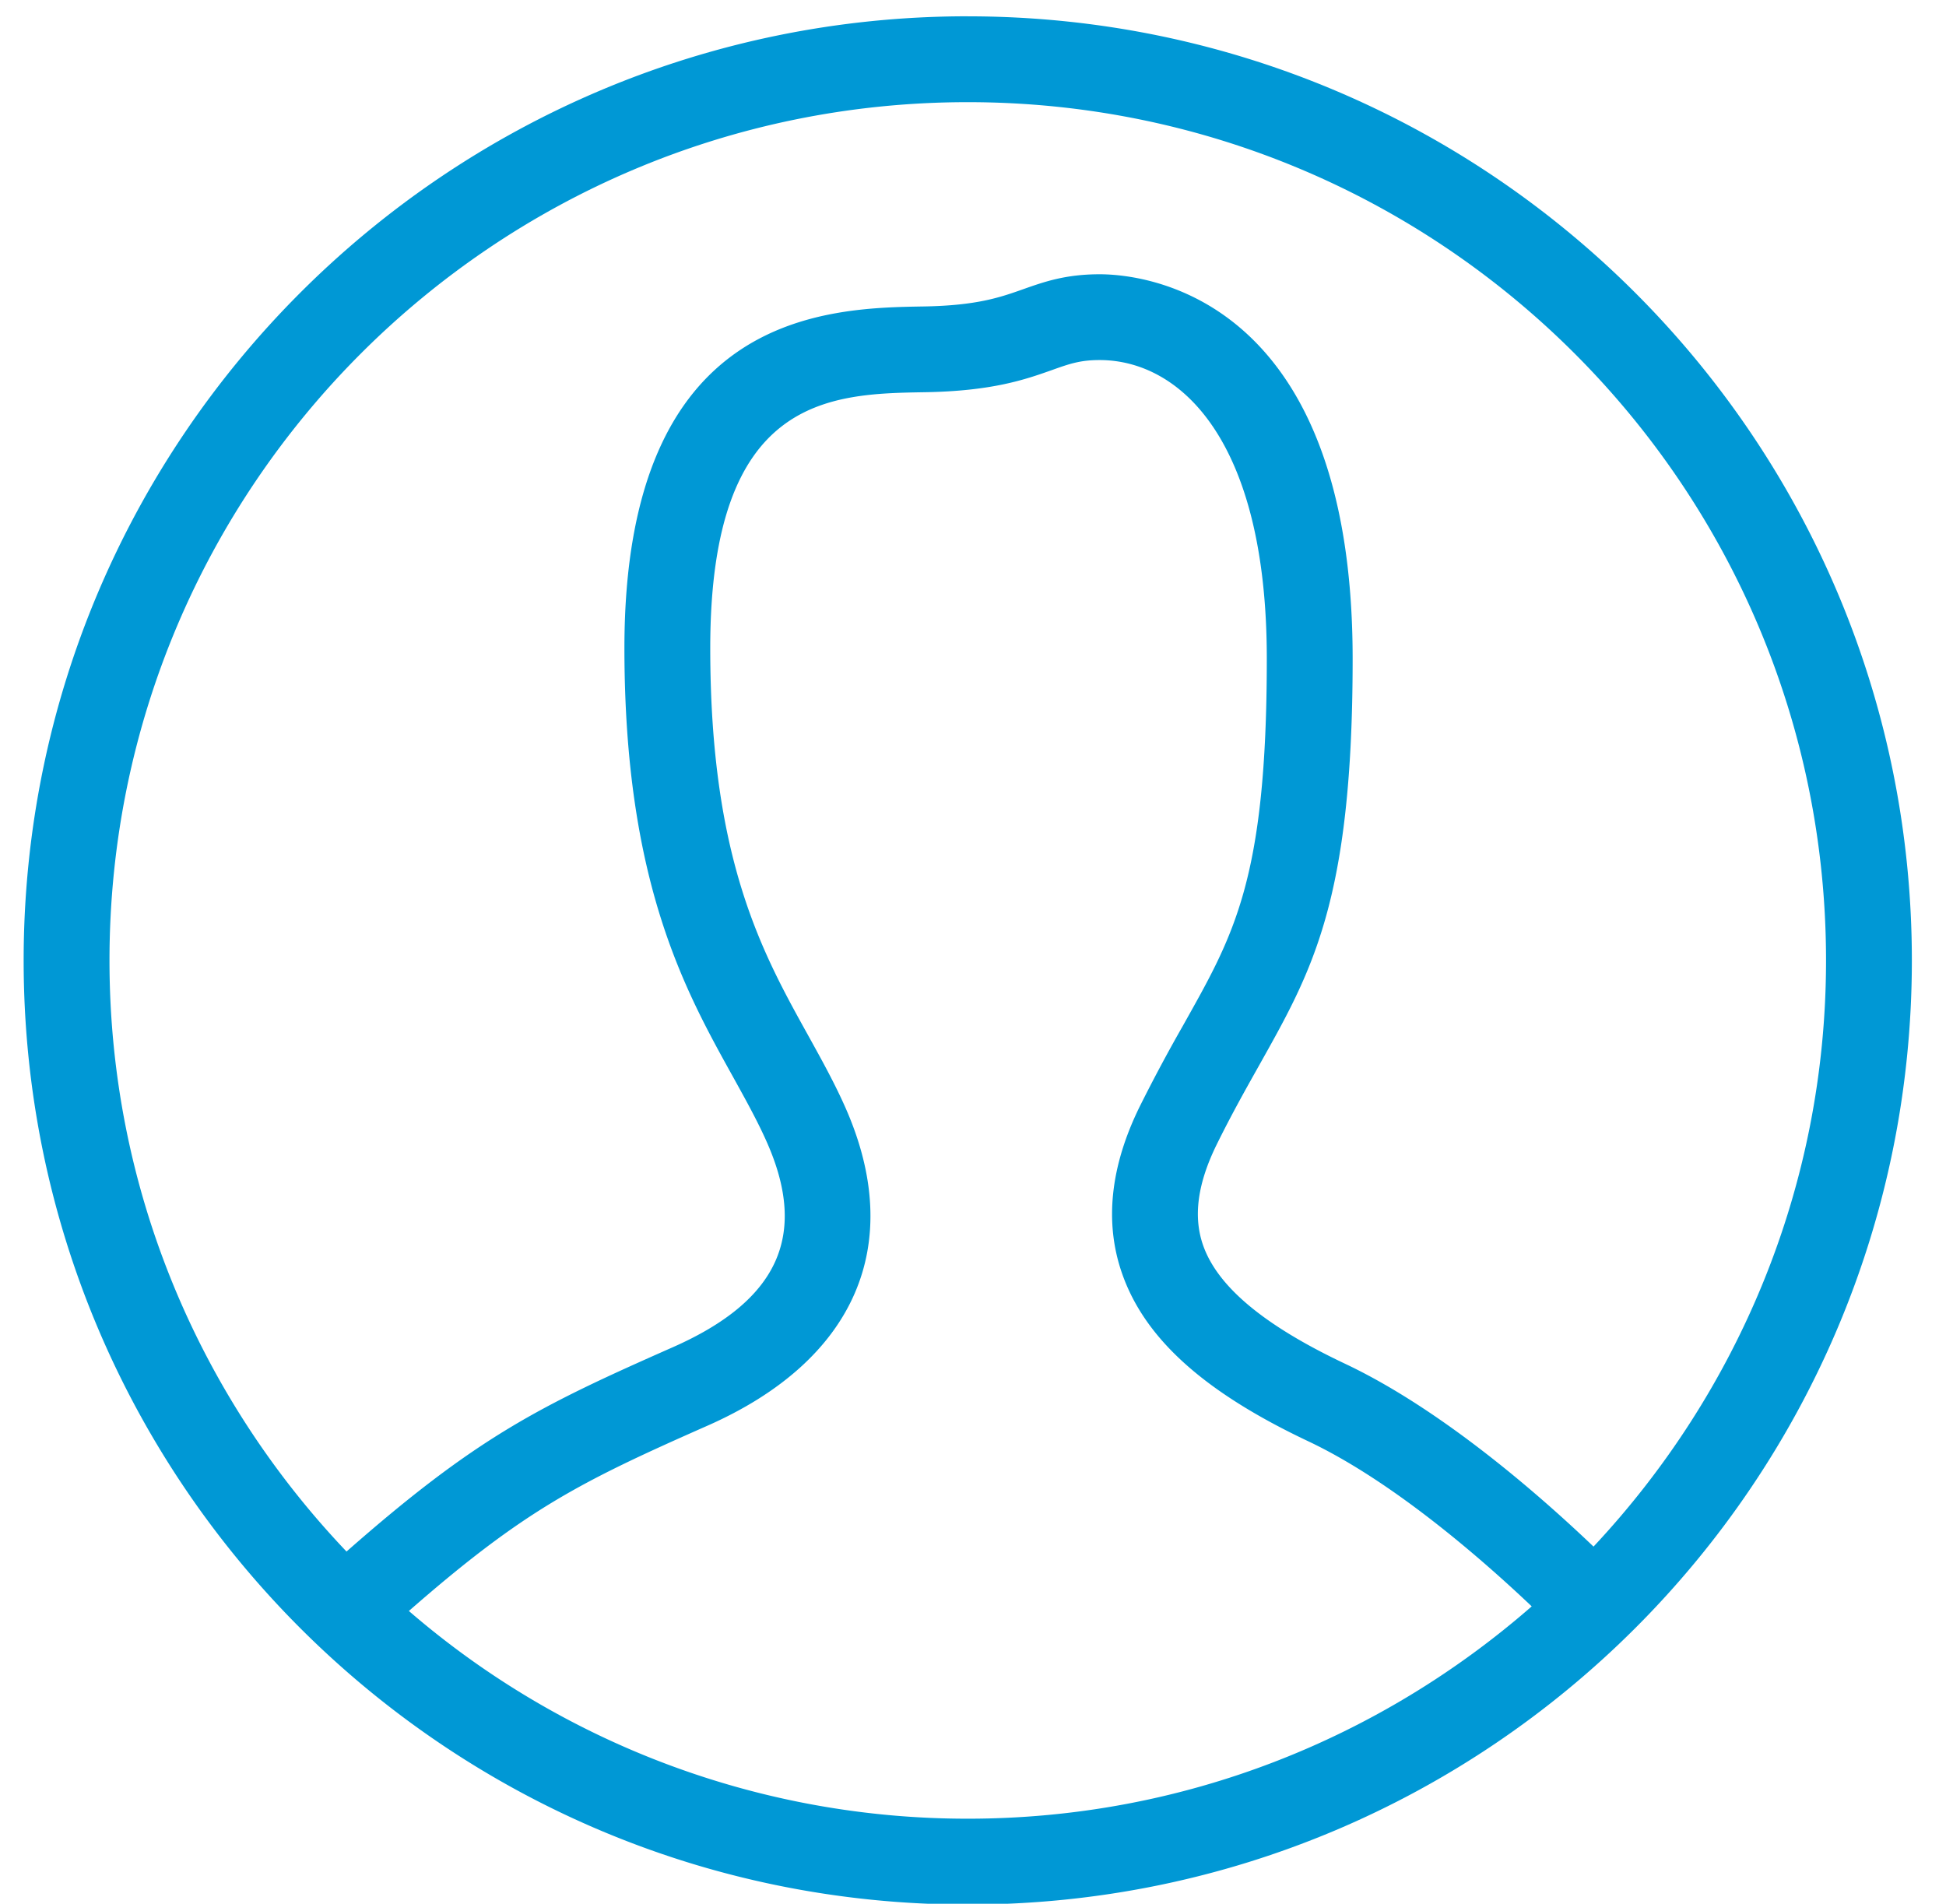 <svg xmlns="http://www.w3.org/2000/svg" width="46" height="45"><path fill="#0098d5" d="M37.668 36.558c-1.213-1.158-3.548-3.223-5.873-4.322-1.916-.906-3.015-1.823-3.357-2.803-.237-.68-.13-1.459.324-2.382.344-.697.669-1.276.969-1.81 1.265-2.26 2.243-3.891 2.243-9.67 0-8.65-4.993-9.088-5.98-9.088-.81 0-1.316.18-1.807.353-.536.19-1.09.387-2.353.408-2.286.038-7.074.117-7.074 8.073 0 5.566 1.449 8.122 2.588 10.175.291.527.567 1.024.785 1.52.968 2.197.261 3.734-2.228 4.833-3.145 1.39-4.626 2.113-7.714 4.83-3.464-3.639-5.603-8.551-5.603-13.972 0-11.205 9.083-20.288 20.288-20.288s20.288 9.083 20.288 20.288c0 5.363-2.097 10.227-5.496 13.855zM22.876 42.99a20.19 20.19 0 01-13.211-4.91c2.734-2.392 4.04-3.047 7.059-4.38 3.497-1.544 4.687-4.28 3.265-7.508-.256-.58-.553-1.116-.867-1.684-1.079-1.946-2.333-4.15-2.333-9.192 0-5.96 2.83-6.007 5.078-6.045 1.595-.027 2.374-.302 2.998-.523.417-.149.669-.237 1.128-.237 1.88 0 3.952 1.855 3.952 7.058 0 5.25-.787 6.54-1.984 8.679a38.688 38.688 0 00-1.018 1.904c-.698 1.417-.84 2.745-.42 3.948.537 1.542 1.937 2.804 4.405 3.97 2.02.956 4.142 2.822 5.279 3.901-3.568 3.116-8.223 5.019-13.331 5.019zm0-42.605C10.55.386.559 10.377.559 22.703c0 12.325 9.991 22.317 22.317 22.317 12.325 0 22.317-9.992 22.317-22.317C45.193 10.377 35.2.386 22.876.386z"/></svg>